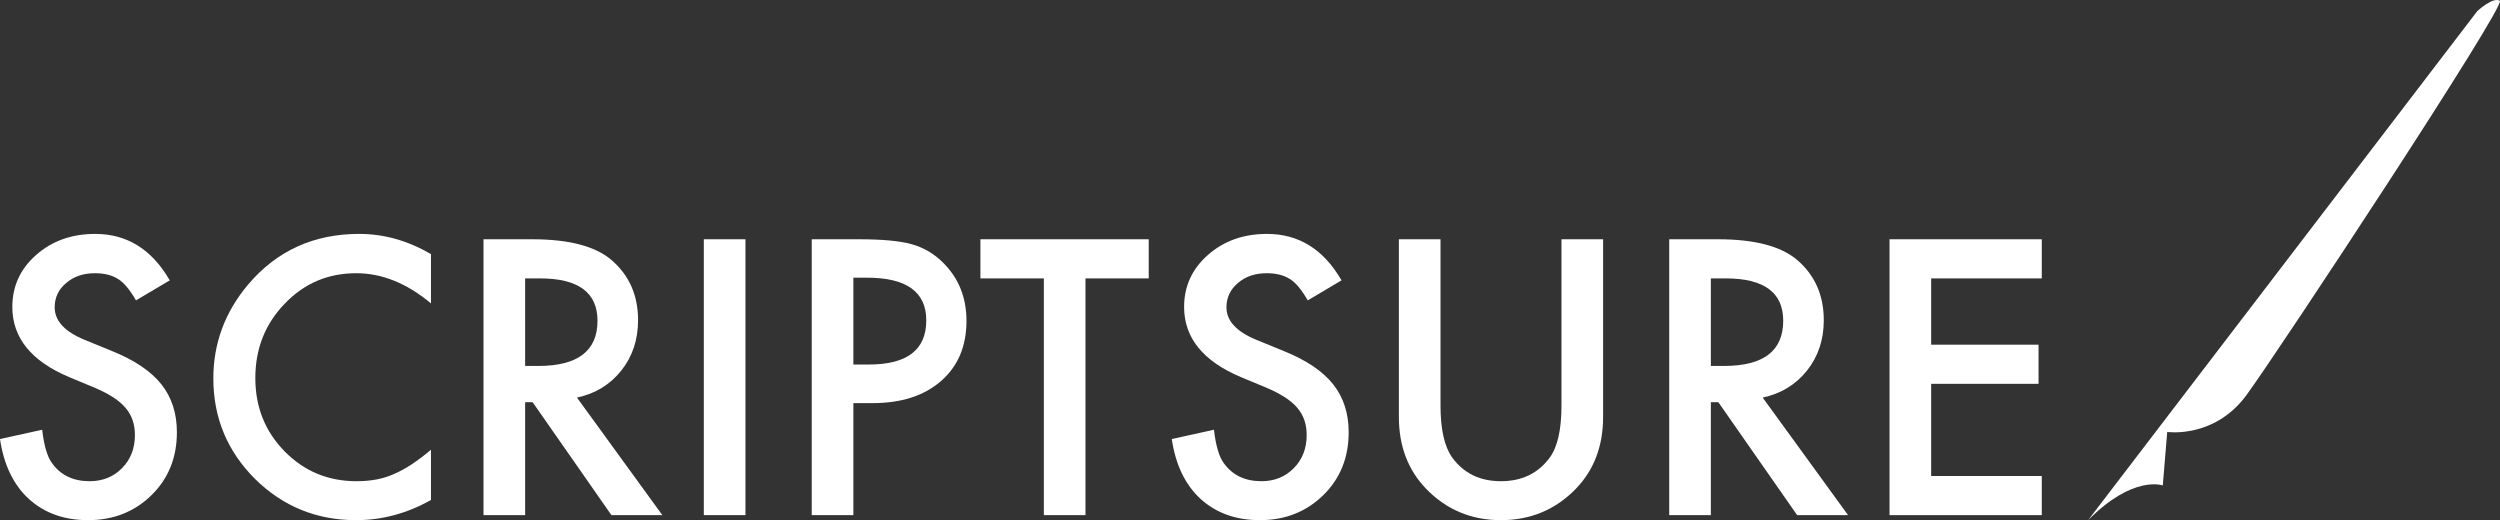 <?xml version="1.0" encoding="utf-8"?>
<!-- Generator: Adobe Illustrator 16.0.0, SVG Export Plug-In . SVG Version: 6.00 Build 0)  -->
<!DOCTYPE svg PUBLIC "-//W3C//DTD SVG 1.1//EN" "http://www.w3.org/Graphics/SVG/1.1/DTD/svg11.dtd">
<svg version="1.1" id="Layer_1" xmlns="http://www.w3.org/2000/svg" xmlns:xlink="http://www.w3.org/1999/xlink" x="0px" y="0px"
	 width="1897.535px" height="394.859px" viewBox="46.229 83.157 1897.535 394.859"
	 enable-background="new 46.229 83.157 1897.535 394.859" xml:space="preserve">
<rect x="46.229" y="83.157" width="1897.535" height="394.859" fill="#333333" stroke="none"/>
<path fill="#FFFFFF" d="M1631.103,478.017l295.398-386.393c0,0,11.712-10.975,17.138-7.935
	c5.426,3.041-167.807,265.84-192.215,299.213s-60.245,28.117-60.245,28.117l-3.364,40.604
	C1687.814,451.623,1665.374,443.326,1631.103,478.017z"/>
<g>
	<path fill="#FFFFFF" d="M175.068,295.957l-25.632,15.189c-4.793-8.317-9.358-13.742-13.698-16.274
		c-4.522-2.893-10.354-4.34-17.495-4.34c-8.771,0-16.05,2.488-21.835,7.459c-5.787,4.883-8.68,11.032-8.68,18.444
		c0,10.219,7.595,18.444,22.784,24.684l20.886,8.544c16.997,6.872,29.43,15.257,37.295,25.157
		c7.866,9.9,11.799,22.038,11.799,36.414c0,19.258-6.42,35.172-19.258,47.738c-12.931,12.659-28.978,18.986-48.145,18.986
		c-18.173,0-33.183-5.378-45.026-16.139c-11.664-10.758-18.942-25.903-21.835-45.433l32.006-7.052
		c1.445,12.297,3.978,20.796,7.595,25.496c6.51,9.042,16.003,13.562,28.48,13.562c9.854,0,18.038-3.3,24.547-9.9
		c6.51-6.599,9.765-14.963,9.765-25.09c0-4.068-0.566-7.798-1.695-11.188c-1.131-3.391-2.895-6.51-5.289-9.358
		c-2.396-2.848-5.493-5.514-9.29-8.001c-3.797-2.485-8.319-4.859-13.562-7.12l-20.208-8.408
		c-28.662-12.115-42.991-29.837-42.991-53.163c0-15.732,6.012-28.888,18.037-39.466c12.024-10.667,26.989-16.003,44.891-16.003
		C142.655,260.696,161.506,272.451,175.068,295.957z"/>
	<path fill="#FFFFFF" d="M373.344,276.021v37.431c-18.264-15.278-37.16-22.92-56.689-22.92c-21.519,0-39.648,7.73-54.384,23.191
		c-14.829,15.372-22.242,34.176-22.242,56.418c0,21.971,7.413,40.506,22.242,55.604c14.827,15.1,33,22.648,54.52,22.648
		c11.121,0,20.567-1.808,28.344-5.425c4.34-1.808,8.837-4.249,13.494-7.323c4.656-3.073,9.562-6.781,14.715-11.121v38.109
		c-18.084,10.218-37.071,15.324-56.96,15.324c-29.927,0-55.468-10.442-76.625-31.328c-21.068-21.065-31.6-46.471-31.6-76.218
		c0-26.671,8.815-50.451,26.446-71.337c21.699-25.585,49.772-38.38,84.22-38.38C337.63,260.696,355.803,265.805,373.344,276.021z"/>
	<path fill="#FFFFFF" d="M484.146,384.924l64.826,89.238h-38.651l-59.809-85.712h-5.696v85.712h-31.599V264.765h37.024
		c27.667,0,47.647,5.2,59.944,15.596c13.562,11.575,20.343,26.853,20.343,45.839c0,14.83-4.25,27.578-12.748,38.245
		C509.28,375.115,498.068,381.94,484.146,384.924z M444.816,360.919h10.036c29.925,0,44.89-11.437,44.89-34.312
		c0-21.428-14.558-32.142-43.669-32.142h-11.257V360.919z"/>
	<path fill="#FFFFFF" d="M612.036,264.765v209.397h-31.599V264.765H612.036z"/>
	<path fill="#FFFFFF" d="M693.95,389.128v85.034h-31.599V264.765h35.804c17.54,0,30.786,1.221,39.736,3.662
		c9.04,2.441,16.997,7.052,23.869,13.833c12.024,11.754,18.038,26.581,18.038,44.483c0,19.169-6.421,34.358-19.258,45.568
		c-12.839,11.212-30.154,16.816-51.943,16.816H693.95z M693.95,359.834h11.799c29.022,0,43.534-11.165,43.534-33.498
		c0-21.607-14.965-32.413-44.89-32.413H693.95V359.834z"/>
	<path fill="#FFFFFF" d="M870.121,294.466v179.696h-31.6V294.466h-48.145v-29.701H918.13v29.701H870.121z"/>
	<path fill="#FFFFFF" d="M1064.465,295.957l-25.633,15.189c-4.793-8.317-9.357-13.742-13.697-16.274
		c-4.522-2.893-10.354-4.34-17.495-4.34c-8.771,0-16.05,2.488-21.835,7.459c-5.787,4.883-8.68,11.032-8.68,18.444
		c0,10.219,7.595,18.444,22.784,24.684l20.886,8.544c16.997,6.872,29.43,15.257,37.296,25.157
		c7.865,9.9,11.799,22.038,11.799,36.414c0,19.258-6.421,35.172-19.259,47.738c-12.93,12.659-28.978,18.986-48.145,18.986
		c-18.173,0-33.183-5.378-45.026-16.139c-11.664-10.758-18.942-25.903-21.835-45.433l32.006-7.052
		c1.445,12.297,3.978,20.796,7.595,25.496c6.51,9.042,16.003,13.562,28.48,13.562c9.854,0,18.038-3.3,24.547-9.9
		c6.51-6.599,9.765-14.963,9.765-25.09c0-4.068-0.565-7.798-1.695-11.188c-1.132-3.391-2.895-6.51-5.289-9.358
		c-2.396-2.848-5.493-5.514-9.29-8.001c-3.797-2.485-8.319-4.859-13.562-7.12l-20.208-8.408
		c-28.662-12.115-42.991-29.837-42.991-53.163c0-15.732,6.012-28.888,18.037-39.466c12.024-10.667,26.989-16.003,44.891-16.003
		C1032.052,260.696,1050.902,272.451,1064.465,295.957z"/>
	<path fill="#FFFFFF" d="M1139.599,264.765v126.127c0,17.993,2.937,31.147,8.815,39.465c8.769,12.026,21.109,18.038,37.023,18.038
		c16.004,0,28.39-6.012,37.16-18.038c5.876-8.046,8.815-21.201,8.815-39.465V264.765h31.6v134.807
		c0,22.062-6.872,40.234-20.614,54.52c-15.461,15.914-34.447,23.868-56.961,23.868c-22.513,0-41.455-7.954-56.824-23.868
		c-13.744-14.285-20.614-32.458-20.614-54.52V264.765H1139.599z"/>
	<path fill="#FFFFFF" d="M1384.12,384.924l64.827,89.238h-38.652l-59.809-85.712h-5.695v85.712h-31.6V264.765h37.024
		c27.666,0,47.646,5.2,59.943,15.596c13.562,11.575,20.344,26.853,20.344,45.839c0,14.83-4.251,27.578-12.749,38.245
		C1409.255,375.115,1398.043,381.94,1384.12,384.924z M1344.791,360.919h10.035c29.926,0,44.891-11.437,44.891-34.312
		c0-21.428-14.558-32.142-43.67-32.142h-11.256V360.919z"/>
	<path fill="#FFFFFF" d="M1595.959,294.466h-83.948v50.314h81.508v29.701h-81.508v69.979h83.948v29.701h-115.548V264.765h115.548
		V294.466z"/>
</g>
</svg>
